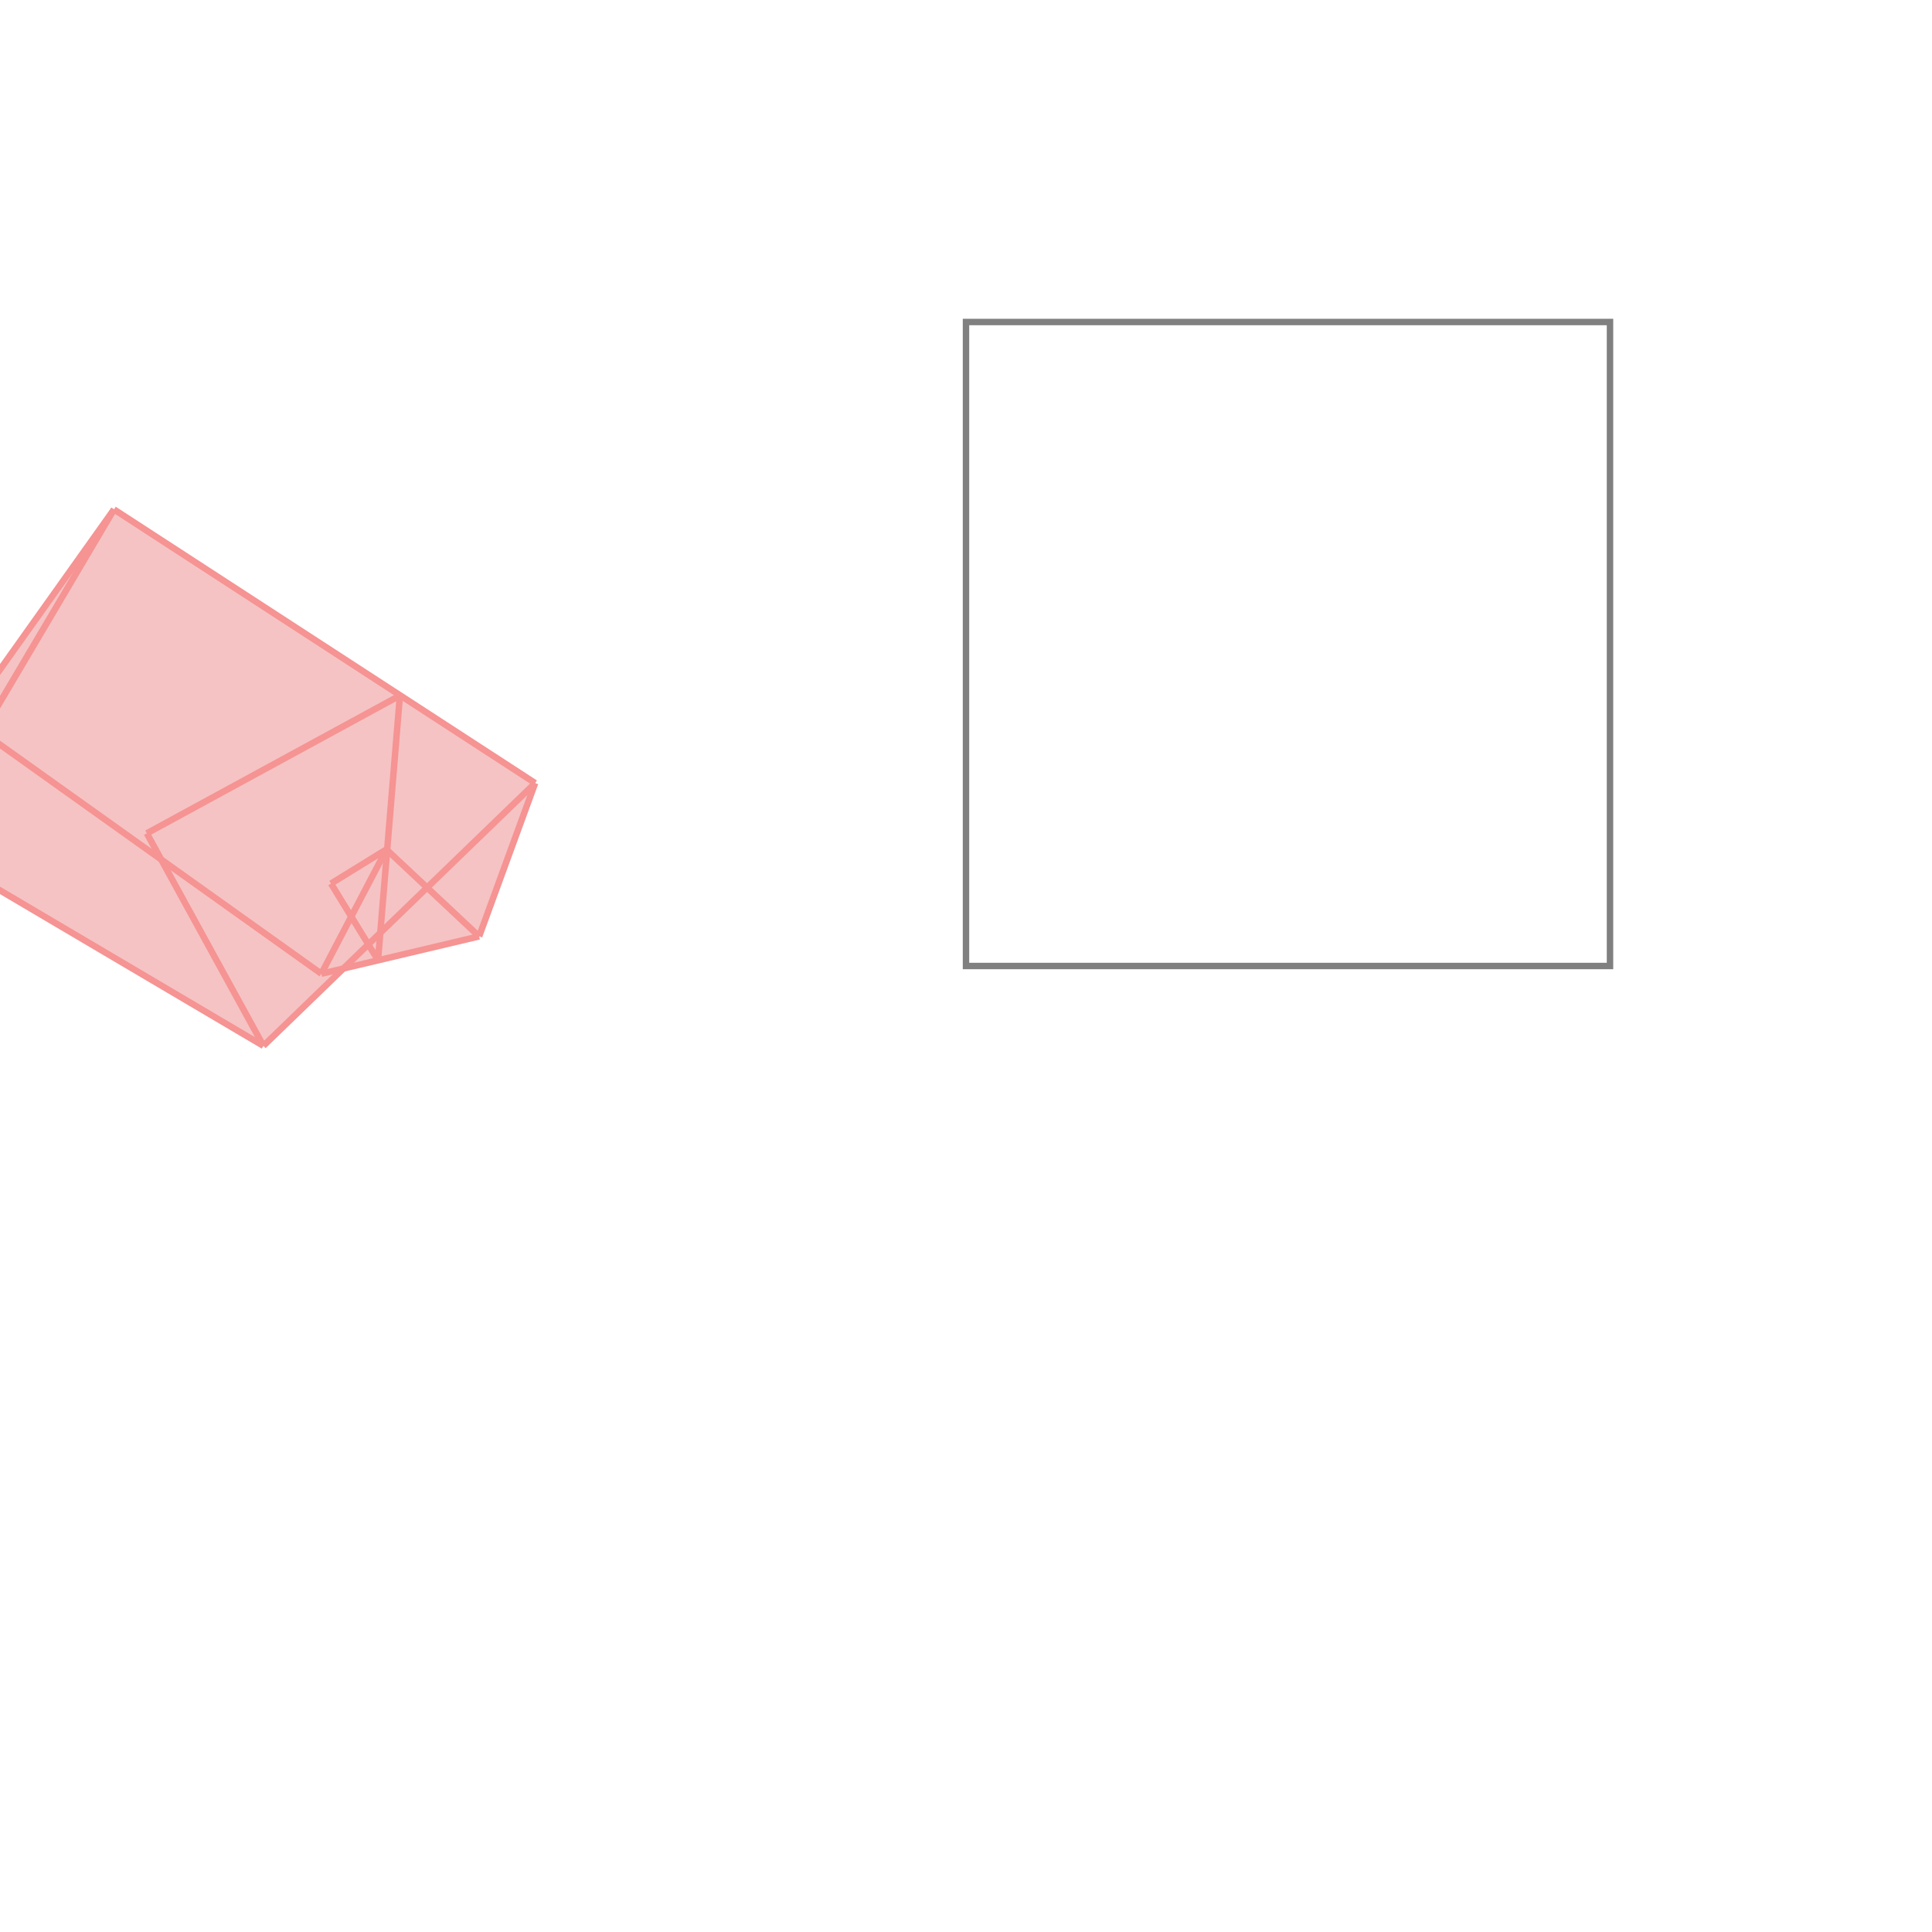 <svg xmlns="http://www.w3.org/2000/svg" viewBox="-1.5 -1.5 3 3">
<g transform="scale(1, -1)">
<path d="M-1.091 -0.124 L-0.967 -0.004 L-0.756 0.046 L-0.669 0.284 L-1.323 0.709 L-1.555 0.383 L-1.528 0.363 L-1.628 0.193 z " fill="rgb(245,195,195)" />
<path d="M0 0 L1 0 L1 1 L0 1  z" fill="none" stroke="rgb(128,128,128)" stroke-width="0.01" />
<line x1="-1.091" y1="-0.124" x2="-1.628" y2="0.193" style="stroke:rgb(246,147,147);stroke-width:0.01" />
<line x1="-1.091" y1="-0.124" x2="-1.272" y2="0.206" style="stroke:rgb(246,147,147);stroke-width:0.01" />
<line x1="-1.001" y1="-0.012" x2="-1.555" y2="0.383" style="stroke:rgb(246,147,147);stroke-width:0.01" />
<line x1="-0.913" y1="0.009" x2="-0.986" y2="0.128" style="stroke:rgb(246,147,147);stroke-width:0.01" />
<line x1="-0.756" y1="0.046" x2="-0.9" y2="0.181" style="stroke:rgb(246,147,147);stroke-width:0.01" />
<line x1="-0.669" y1="0.284" x2="-1.323" y2="0.709" style="stroke:rgb(246,147,147);stroke-width:0.01" />
<line x1="-0.913" y1="0.009" x2="-0.879" y2="0.42" style="stroke:rgb(246,147,147);stroke-width:0.01" />
<line x1="-1.001" y1="-0.012" x2="-0.756" y2="0.046" style="stroke:rgb(246,147,147);stroke-width:0.01" />
<line x1="-0.756" y1="0.046" x2="-0.669" y2="0.284" style="stroke:rgb(246,147,147);stroke-width:0.01" />
<line x1="-1.001" y1="-0.012" x2="-0.9" y2="0.181" style="stroke:rgb(246,147,147);stroke-width:0.01" />
<line x1="-1.091" y1="-0.124" x2="-0.669" y2="0.284" style="stroke:rgb(246,147,147);stroke-width:0.01" />
<line x1="-0.986" y1="0.128" x2="-0.9" y2="0.181" style="stroke:rgb(246,147,147);stroke-width:0.01" />
<line x1="-1.272" y1="0.206" x2="-0.879" y2="0.42" style="stroke:rgb(246,147,147);stroke-width:0.01" />
<line x1="-1.628" y1="0.193" x2="-1.323" y2="0.709" style="stroke:rgb(246,147,147);stroke-width:0.01" />
<line x1="-1.555" y1="0.383" x2="-1.323" y2="0.709" style="stroke:rgb(246,147,147);stroke-width:0.01" />
</g>
</svg>
